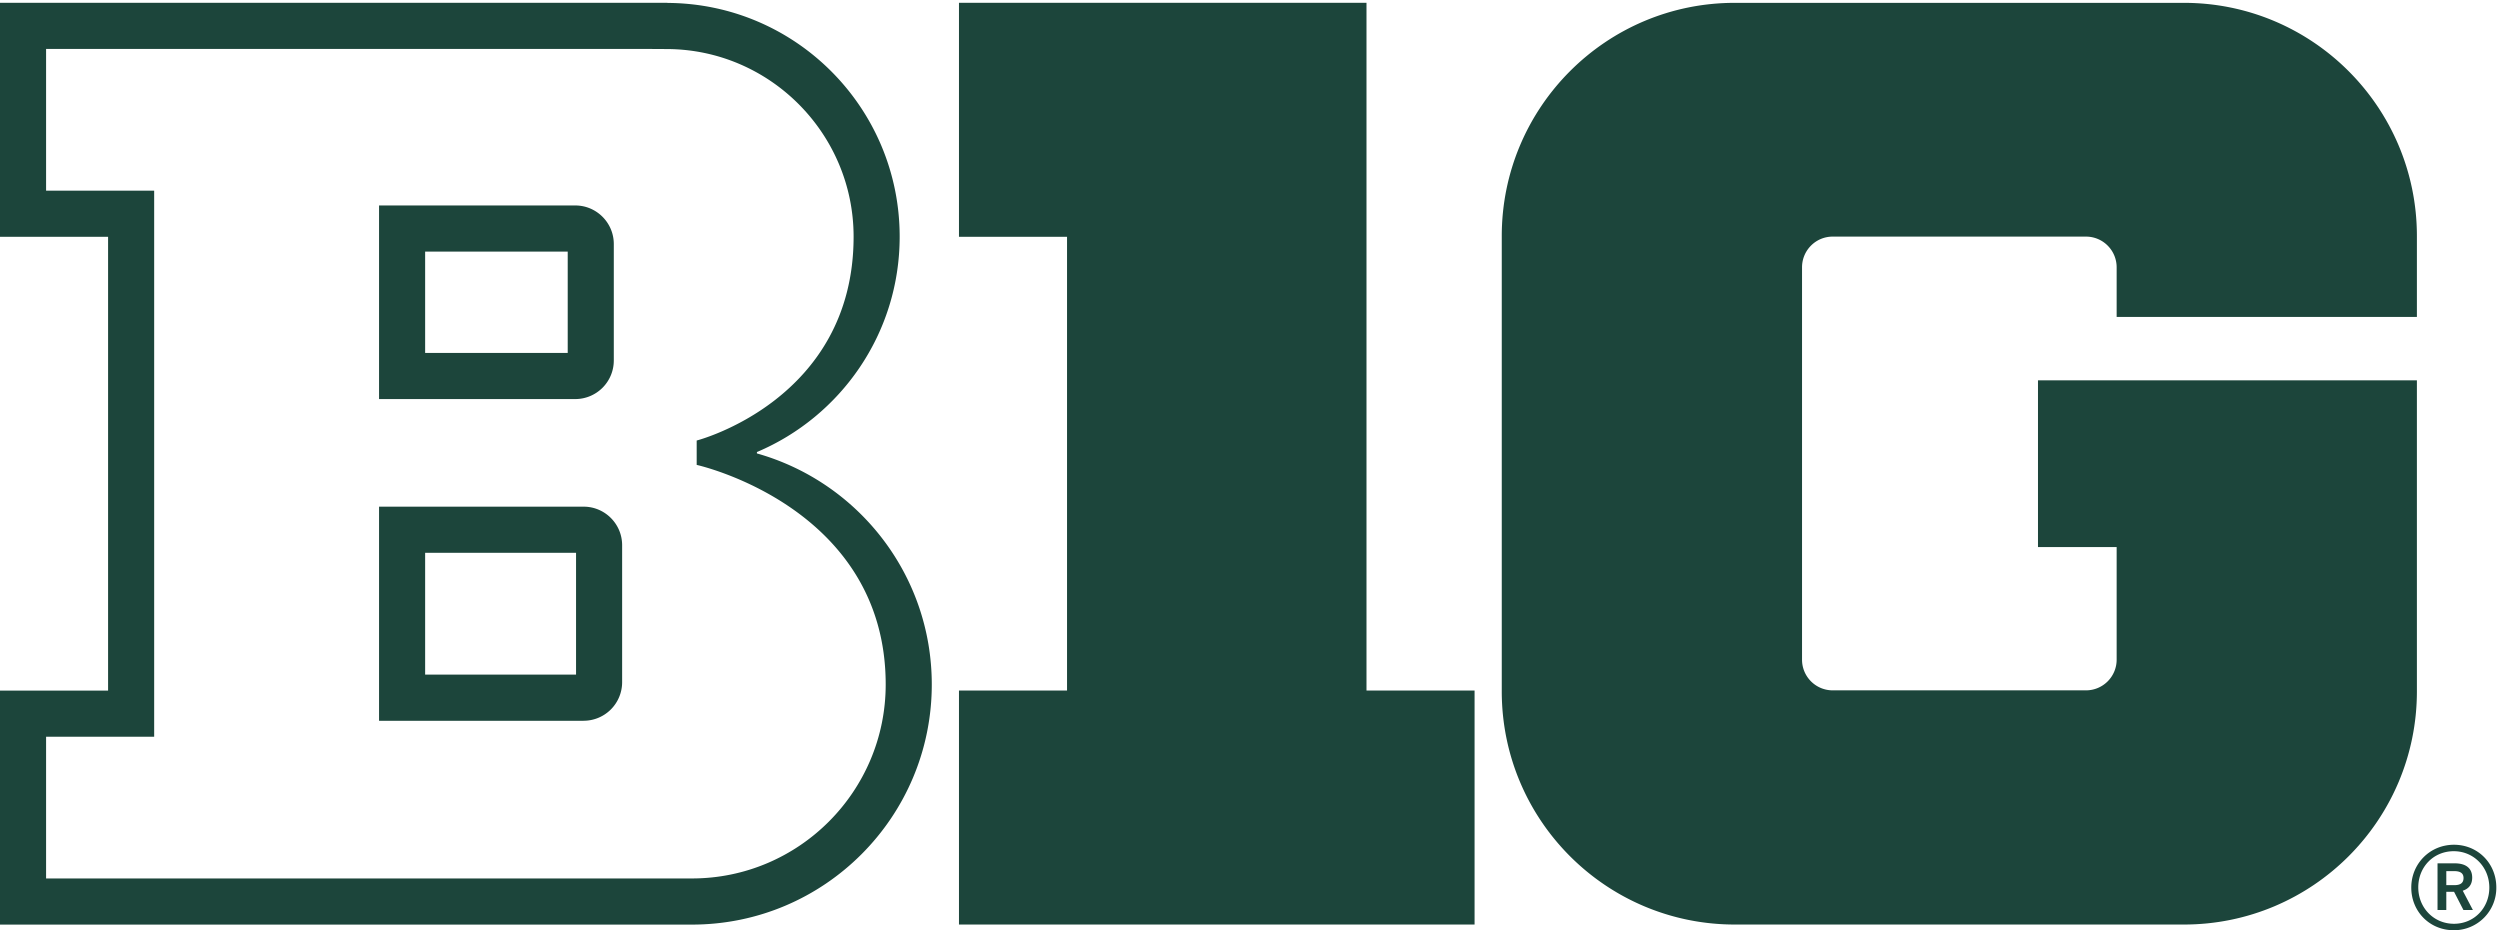 <svg width="129" height="48" viewBox="0 0 129 48" xmlns="http://www.w3.org/2000/svg"><g fill="#1C453B" fill-rule="evenodd"><path d="M21.937 18.211h7.357v-5.228h-7.357v5.228zm7.748 2.381H19.559v-9.99h10.126c1.095 0 1.987.893 1.987 1.99v6.012a1.99 1.99 0 0 1-1.987 1.988zM21.937 34.81h7.787v-6.285h-7.787v6.286zm8.18 2.382H19.559V26.144h10.558c1.094 0 1.985.892 1.985 1.988v7.069a1.99 1.99 0 0 1-1.985 1.99zM76.088 35.632h-5.577V.144H49.483v12.074h5.576v23.414h-5.576v12.074h26.605V35.632M124.712 16.353v-4.171c0-6.646-5.387-12.035-12.022-12.035H89.514c-6.638 0-12.023 5.389-12.023 12.035v23.492c0 6.646 5.385 12.032 12.023 12.032h23.176c6.635 0 12.022-5.386 12.022-12.032v-16.05H105.16v8.606h4.059v5.808c0 .876-.708 1.584-1.582 1.584h-13.07c-.875 0-1.582-.708-1.582-1.584V13.794c0-.875.707-1.585 1.581-1.585h13.071c.874 0 1.582.71 1.582 1.585v2.56h15.494"/><path d="M34.44.144H0V12.22h5.577v23.415H0v12.074h35.706c6.831 0 12.374-5.553 12.374-12.39 0-5.678-3.82-10.456-9.023-11.922v-.072c4.327-1.83 7.366-6.116 7.366-11.114 0-6.64-5.36-12.029-11.983-12.06V.143zm-1.27 2.38l1.26.007c5.302.026 9.616 4.368 9.616 9.68 0 8.442-8.097 10.52-8.097 10.52v1.258s9.753 2.155 9.753 11.33c0 5.519-4.485 10.009-9.996 10.009H2.378v-7.313h5.577V9.84H2.378V2.525H33.17zM126.642 45.674c.304 0 .476-.104.476-.368 0-.253-.172-.356-.482-.356h-.407v.724h.413zm-.866-1.126h.889c.568 0 .9.247.9.735 0 .38-.195.58-.487.678l.522.993h-.488l-.482-.936h-.401v.936h-.453v-2.406zm2.673 1.252c0-1.051-.798-1.878-1.836-1.878-1.044 0-1.83.815-1.83 1.867 0 1.05.797 1.878 1.842 1.878 1.038 0 1.824-.816 1.824-1.867zm-4.027 0c0-1.235.964-2.211 2.203-2.211 1.233 0 2.185.965 2.185 2.2A2.183 2.183 0 0 1 126.613 48c-1.239 0-2.191-.965-2.191-2.2z"/></g></svg>